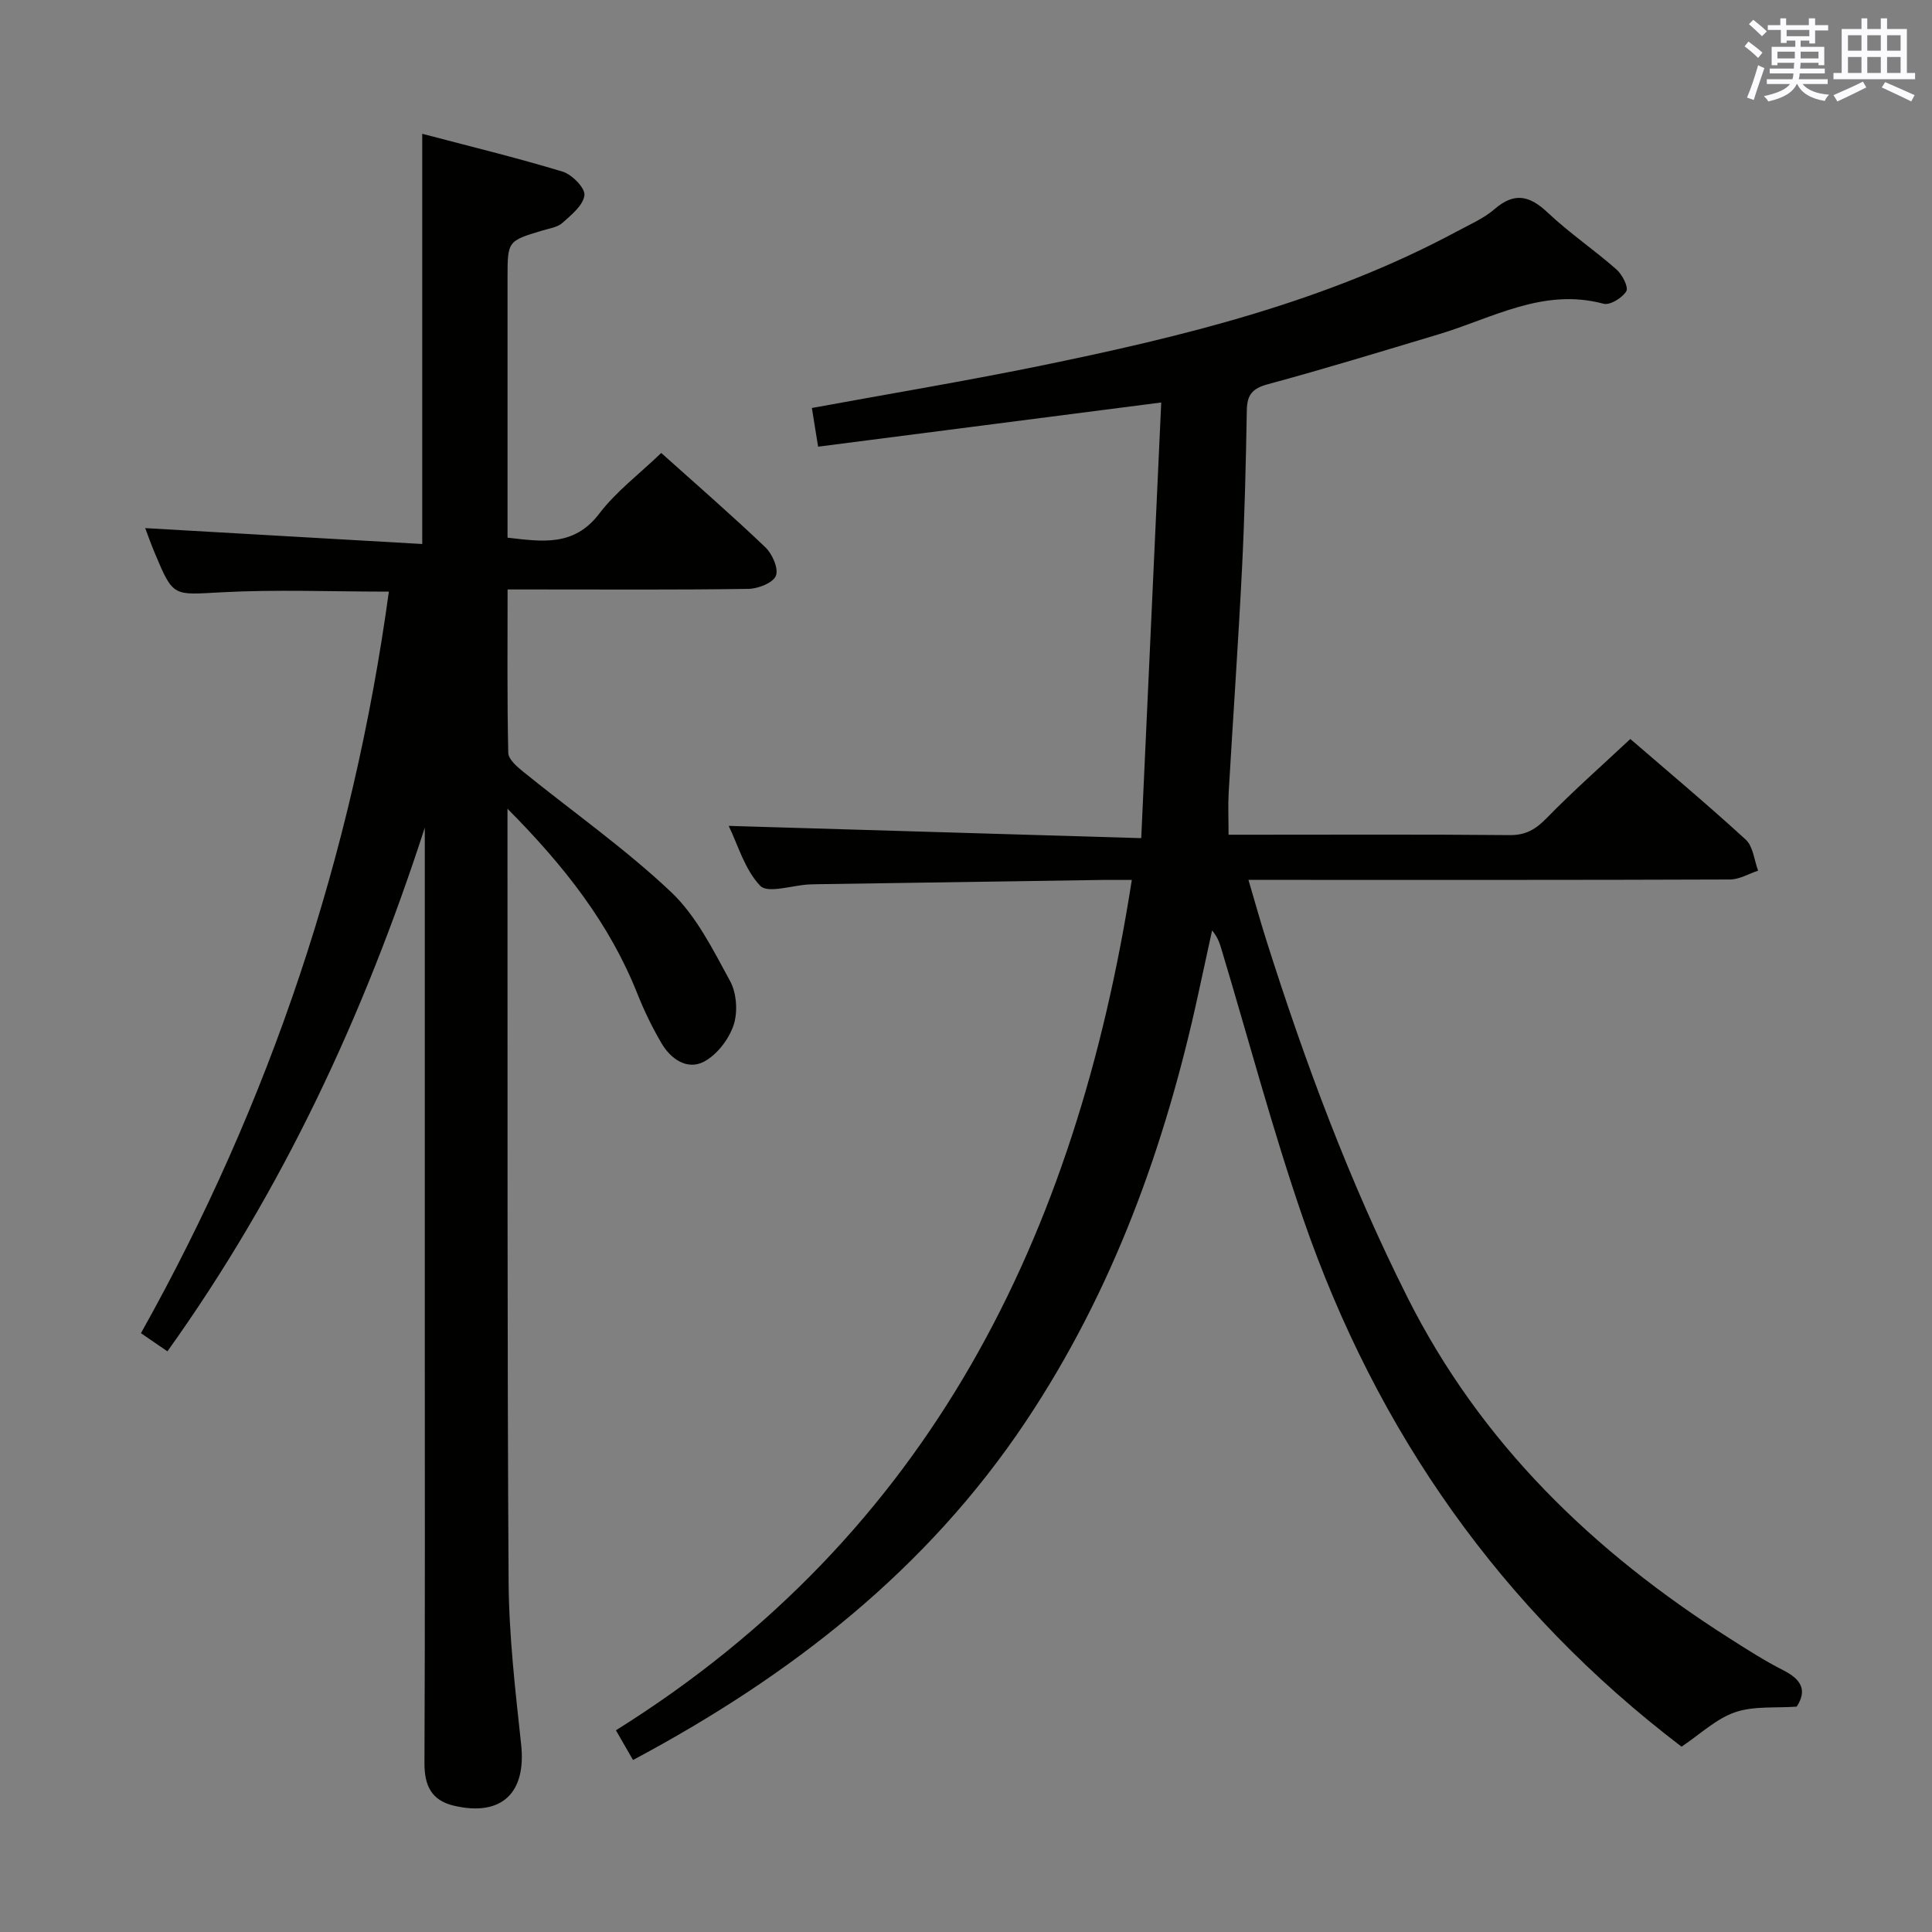 <svg enable-background="new 0 0 400 400" viewBox="0 0 400 400" xmlns="http://www.w3.org/2000/svg"><rect x="0" y="0" width="400" height="400" fill="#808080" stroke="none"/><path d="m348.15 361.63c-37.25-28.35-63.13-65.17-78.37-109.39-6.32-18.32-11.29-37.11-16.88-55.68-.38-1.27-.77-2.53-1.95-3.92-.95 4.35-1.9 8.69-2.84 13.04-6.85 31.59-17.69 61.6-35.74 88.64-20.48 30.67-48.57 52.61-81.31 70.07-1.09-1.9-2.12-3.69-3.54-6.15 65.02-40.64 95.32-102.28 106.81-176.06-2.39 0-4.19-.02-5.99 0-19.81.29-39.62.59-59.43.89-.5.01-1 .02-1.5.05-3.45.2-8.46 1.9-10.01.28-3.23-3.38-4.63-8.51-6.53-12.41 28.33.84 56.33 1.68 85.41 2.54 1.41-30.83 2.77-60.44 4.14-90.2-24.39 3.14-47.56 6.12-71.04 9.15-.49-3.01-.87-5.38-1.29-8.01 15.81-2.9 31.34-5.49 46.76-8.63 29.96-6.12 59.62-13.32 86.85-27.96 2.63-1.42 5.48-2.64 7.71-4.57 4.14-3.58 7.28-2.83 11.04.72 4.46 4.21 9.6 7.69 14.22 11.75 1.19 1.05 2.54 3.66 2.04 4.51-.81 1.38-3.38 2.95-4.7 2.6-12.47-3.37-23 2.98-34.14 6.32-11.77 3.53-23.51 7.13-35.37 10.34-3.19.86-4.3 2.17-4.36 5.35-.19 10.98-.45 21.96-1 32.92-.78 15.44-1.86 30.87-2.76 46.31-.15 2.64-.02 5.3-.02 8.69h4.72c17.83 0 35.66-.09 53.49.08 3.36.03 5.41-1.22 7.67-3.54 5.43-5.57 11.29-10.73 17.3-16.36 7.66 6.62 15.95 13.55 23.9 20.84 1.53 1.4 1.74 4.24 2.56 6.42-1.94.64-3.88 1.82-5.83 1.83-31 .12-61.99.08-92.99.08-1.97 0-3.95 0-6.7 0 1.33 4.51 2.42 8.45 3.65 12.34 8.03 25.37 17.28 50.24 29.26 74.08 15.19 30.25 38.5 52.69 66.67 70.6 3.65 2.32 7.3 4.67 11.15 6.62 3.67 1.86 5.02 4.09 2.78 7.53-4.39.32-8.91-.17-12.78 1.17-3.91 1.35-7.2 4.53-11.06 7.12z" fill="#010100"/><path d="m105.07 167.44v8.51c.04 50.48-.08 100.97.23 151.45.07 11.27 1.39 22.56 2.6 33.79 1.08 10.03-4.04 14.96-13.89 12.67-4.68-1.09-6.15-4.16-6.13-8.84.13-29.82.07-59.65.07-89.47 0-32.99 0-65.98 0-98.97 0-1.74 0-3.48 0-5.22-12.55 38.73-29.44 75.1-53.29 108.42-1.78-1.22-3.37-2.31-5.48-3.76 26.85-47.92 43.86-99.02 51.33-153.53-11.85 0-23.31-.47-34.71.14-9.93.53-9.91 1.07-13.72-8.04-.82-1.96-1.53-3.96-2.02-5.25 18.96 1.09 37.96 2.18 57.36 3.29 0-28.79 0-56.47 0-84.93 9.71 2.56 19.48 4.93 29.08 7.84 1.93.59 4.68 3.4 4.5 4.88-.25 2.09-2.71 4.08-4.56 5.73-1.03.92-2.73 1.15-4.16 1.58-7.19 2.17-7.2 2.16-7.2 9.87v53.72c7.21.82 13.77 1.89 19-4.99 3.48-4.57 8.26-8.16 12.82-12.55 7.1 6.37 14.49 12.78 21.56 19.53 1.44 1.37 2.77 4.41 2.18 5.9-.58 1.46-3.66 2.67-5.66 2.71-14.66.22-29.32.12-43.98.12-1.79 0-3.58 0-5.91 0 0 11.61-.11 22.73.14 33.83.03 1.36 1.85 2.9 3.16 3.96 10.2 8.26 21.01 15.85 30.52 24.83 5.24 4.94 8.7 11.96 12.24 18.44 1.37 2.51 1.64 6.44.73 9.15-.99 2.95-3.47 6.18-6.18 7.58-3.45 1.78-6.83-.58-8.75-3.85-1.92-3.28-3.6-6.74-5-10.27-5.74-14.44-15.03-26.34-26.88-38.27z" fill="#010100"/><g fill="#fbfafc"><path d="m361.2 9.6.8-1c.9.7 1.9 1.4 2.9 2.3l-.9 1.1c-1-1-2-1.8-2.8-2.4zm.5 10.6c.9-2.1 1.6-4.3 2.3-6.7.4.2.8.4 1.3.6-.7 2.1-1.5 4.3-2.2 6.6zm.4-15.2.9-.9c1 .8 2 1.6 2.8 2.4l-1 1c-.9-.9-1.8-1.7-2.7-2.5zm12.5-1.2h1.2v1.4h2.7v1.1h-2.7v2.7h-1.2v-.6h-1.8v1.3h4.9v3.8h-1.2v-.5h-3.7c0 .4-.1.9-.1 1.2h5.1v1h-5.2c0 .5-.1.9-.2 1.2h6v1h-5.2c1.1 1.3 2.9 2 5.5 2.2-.4.4-.7.8-.9 1.3-2.9-.5-4.8-1.6-5.7-3.5h-.1c-.8 1.7-2.7 2.9-5.9 3.6-.2-.4-.6-.8-.9-1.1 2.8-.6 4.6-1.4 5.4-2.5h-4.8v-1h5.3c.1-.3.2-.7.2-1.2h-4.9v-1h5c0-.4 0-.8.1-1.2h-3.5v.5h-1.2v-3.8h4.9v-1.3h-1.8v.5h-1.2v-2.7h-2.7v-1h2.6v-1.4h1.2v1.4h4.7v-1.4zm-6.6 8.3h3.6c0-.4 0-.9 0-1.4h-3.6zm1.9-4.6h4.7v-1.3h-4.7zm6.6 3.2h-3.7v1.4h3.7z"/><path d="m385.3 3.8h1.3v2.2h2.8v-2.2h1.3v2.2h4.1v9.1h1.7v1.3h-16.9v-1.3h1.7v-9.1h4.1v-2.2zm.4 13.1.7 1.2c-1.8.9-3.8 1.9-6 2.9-.2-.4-.5-.8-.8-1.3 2.3-1 4.3-1.9 6.1-2.8zm-3.1-6.4h2.8v-3.2h-2.8zm0 4.6h2.8v-3.3h-2.8zm4-4.6h2.8v-3.2h-2.8zm0 4.6h2.8v-3.3h-2.8zm3.7 1.9c2.1.9 4.1 1.8 6.1 2.7l-.7 1.3c-2.2-1.1-4.2-2-6.1-2.9zm3.2-9.7h-2.8v3.2h2.8zm-2.8 7.8h2.8v-3.3h-2.8z"/></g></svg>